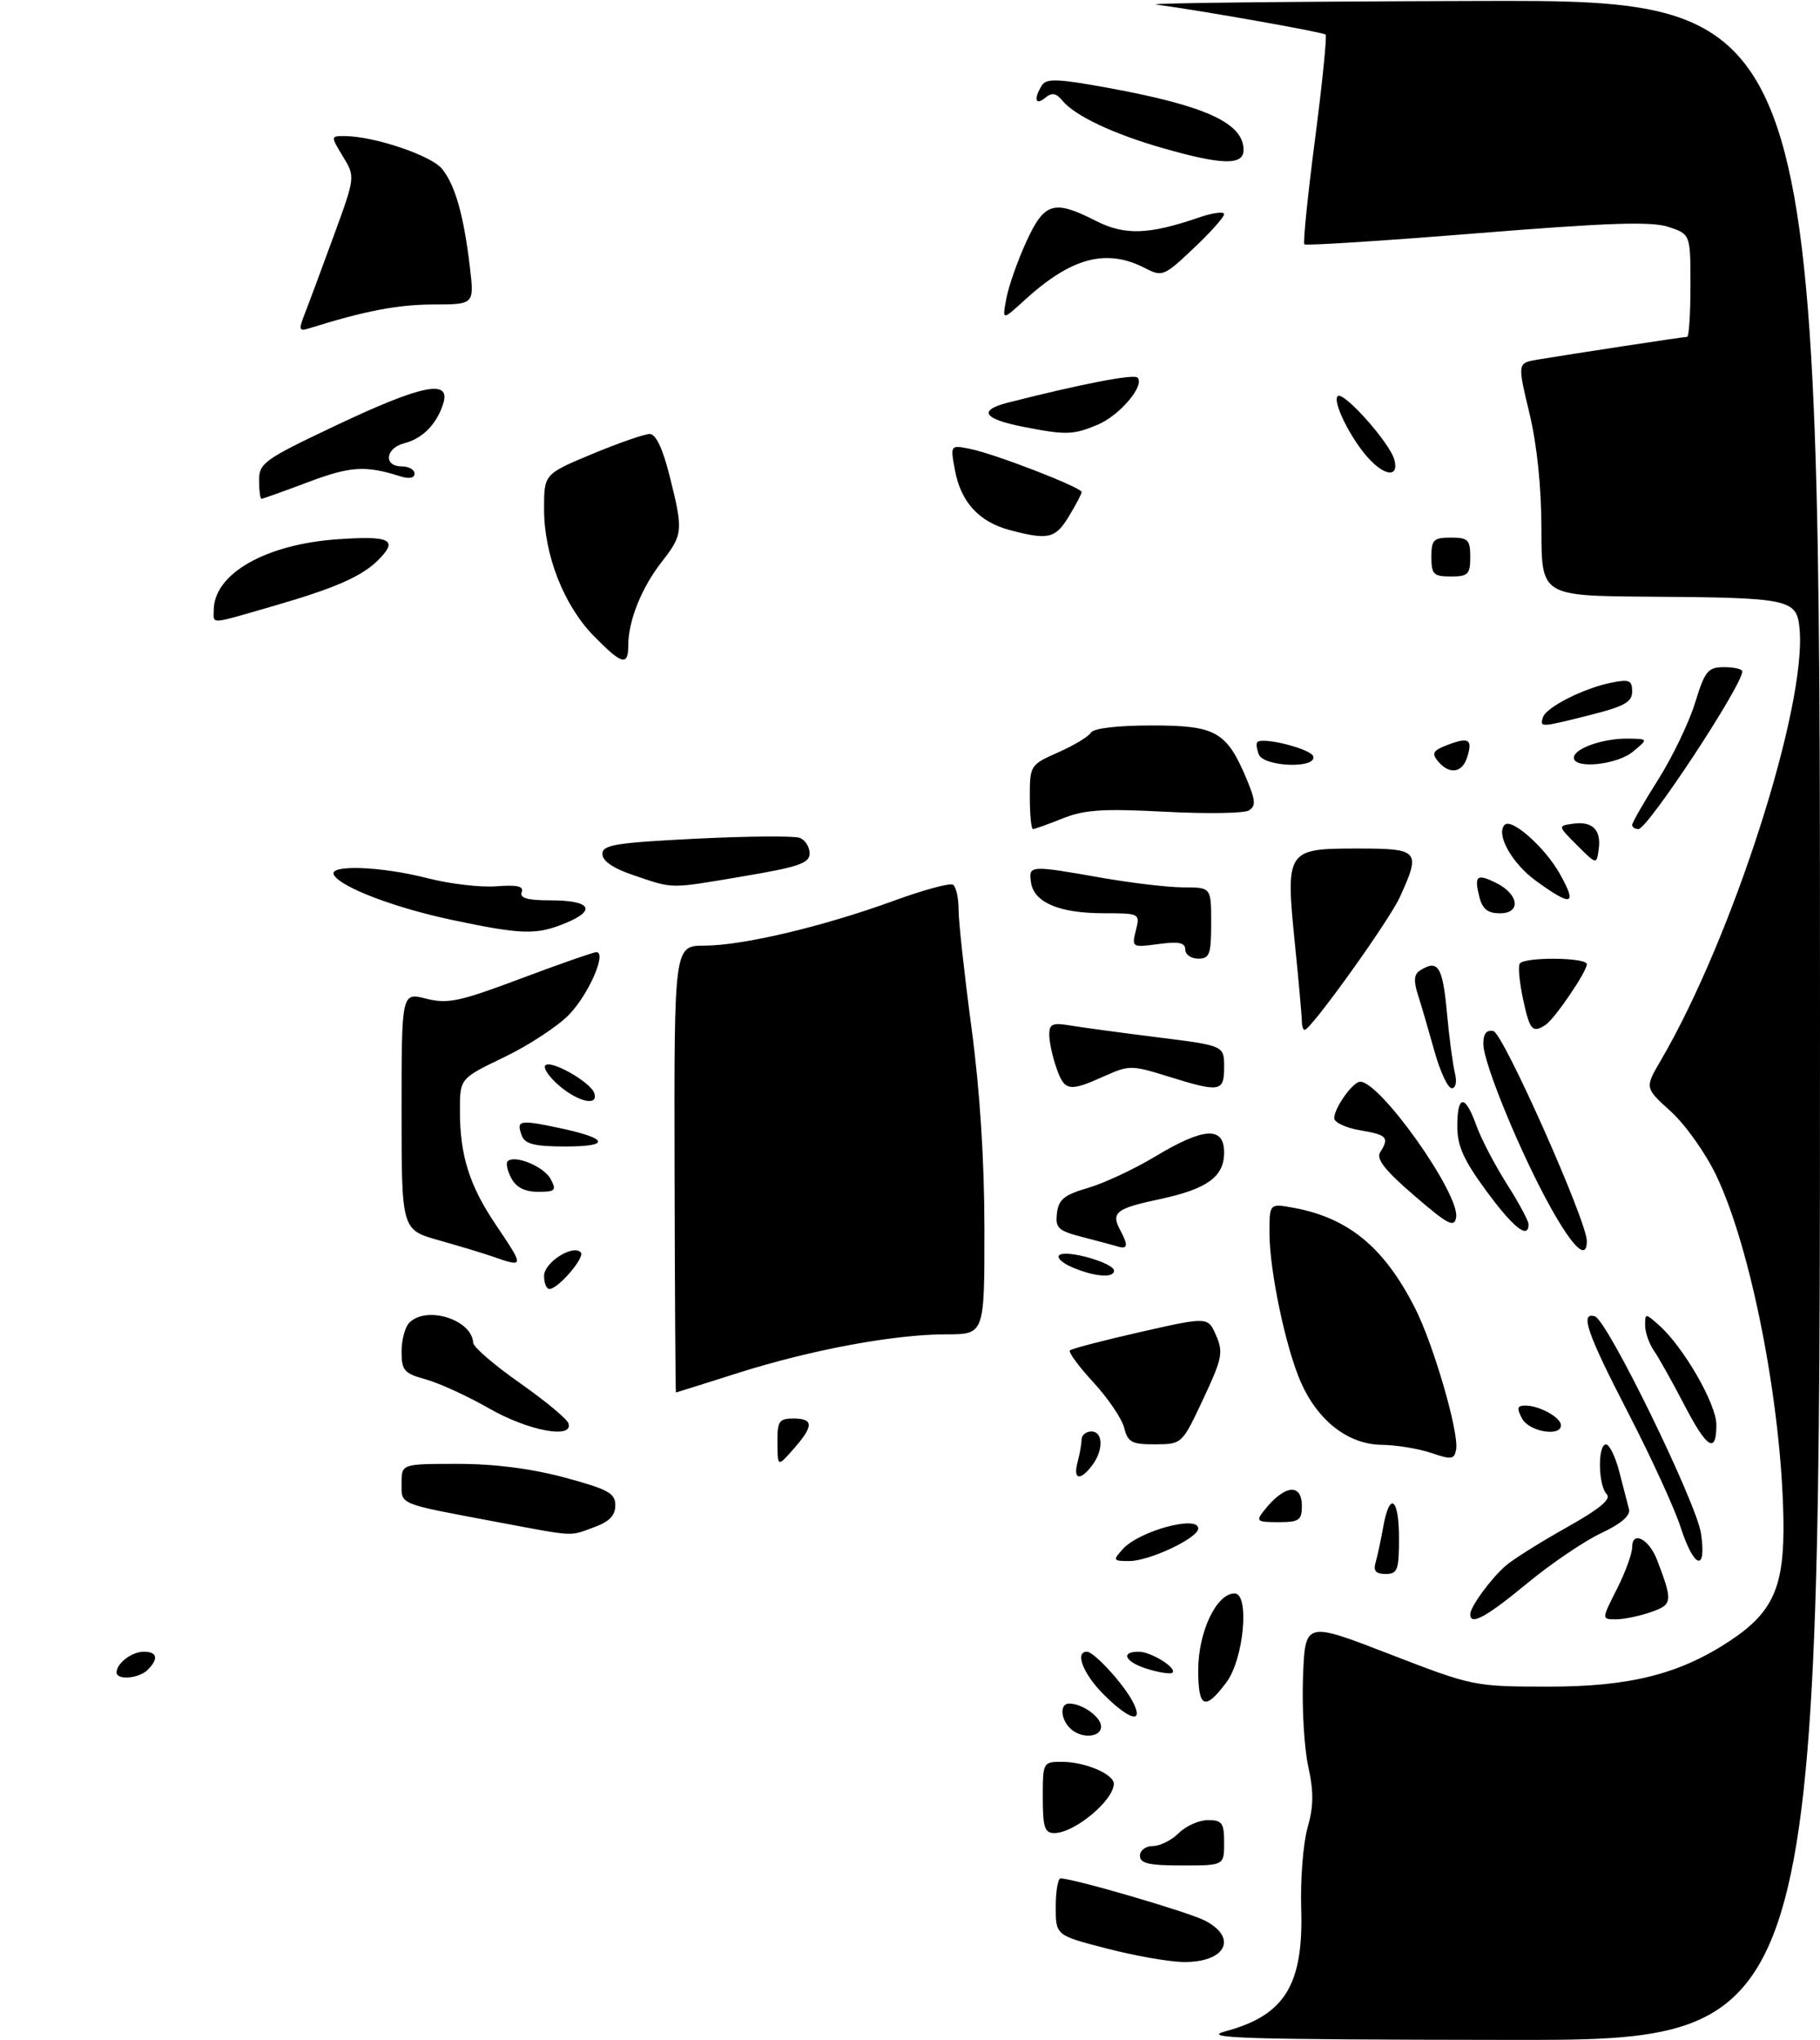 <?xml version="1.0" encoding="UTF-8" standalone="no"?>
<!DOCTYPE svg PUBLIC "-//W3C//DTD SVG 1.1//EN" "http://www.w3.org/Graphics/SVG/1.1/DTD/svg11.dtd" >
<svg xmlns="http://www.w3.org/2000/svg" xmlns:xlink="http://www.w3.org/1999/xlink" version="1.1" viewBox="0 0 281 315">
 <g >
 <path fill="currentColor"
d=" M 189.25 313.59 C 198.37 311.13 201.26 306.43 200.90 294.66 C 200.76 290.17 201.20 284.56 201.88 282.18 C 202.82 278.88 202.85 276.65 201.98 272.68 C 201.36 269.83 201.00 263.63 201.18 258.91 C 201.50 250.32 201.50 250.32 214.50 255.35 C 227.40 260.34 227.59 260.38 239.00 260.39 C 251.61 260.41 259.31 258.47 267.08 253.33 C 273.81 248.88 275.53 244.96 275.35 234.50 C 275.04 216.67 270.37 192.75 264.99 181.49 C 263.36 178.06 260.20 173.61 257.98 171.60 C 253.94 167.95 253.94 167.95 256.41 163.73 C 267.49 144.79 279.00 108.94 277.84 97.00 C 277.40 92.50 276.34 92.27 254.75 92.12 C 238.00 92.00 238.00 92.00 237.99 81.75 C 237.99 75.25 237.31 68.67 236.13 63.77 C 234.28 56.04 234.28 56.04 237.39 55.52 C 243.07 54.58 259.97 52.00 260.49 52.00 C 260.77 52.00 261.00 48.43 261.00 44.08 C 261.00 36.16 261.00 36.16 257.60 35.03 C 254.95 34.16 248.33 34.38 227.99 36.02 C 213.59 37.18 201.61 37.95 201.39 37.72 C 201.16 37.50 201.90 30.21 203.03 21.53 C 204.16 12.85 204.89 5.56 204.67 5.34 C 204.30 4.97 185.74 1.68 178.50 0.70 C 176.85 0.48 199.24 0.23 228.25 0.15 C 281.00 0.00 281.00 0.00 281.00 157.50 C 281.00 315.00 281.00 315.00 232.75 314.93 C 191.69 314.88 185.21 314.67 189.25 313.59 Z  M 170.75 300.79 C 163.00 298.78 163.00 298.78 163.00 294.39 C 163.00 291.97 163.34 290.00 163.75 290.00 C 165.77 290.01 183.42 295.17 186.03 296.51 C 191.26 299.22 189.17 303.06 182.55 302.90 C 180.32 302.85 175.01 301.90 170.75 300.79 Z  M 176.00 286.50 C 176.00 285.67 176.89 285.00 178.00 285.00 C 179.10 285.00 180.90 284.10 182.00 283.00 C 183.10 281.90 185.12 281.00 186.50 281.00 C 188.69 281.00 189.00 281.43 189.00 284.50 C 189.00 288.00 189.00 288.00 182.50 288.00 C 177.39 288.00 176.00 287.68 176.00 286.50 Z  M 161.00 277.50 C 161.00 272.08 161.04 272.00 163.95 272.00 C 167.52 272.00 172.01 273.91 171.97 275.41 C 171.89 278.02 165.87 283.00 162.78 283.00 C 161.29 283.00 161.00 282.10 161.00 277.50 Z  M 165.20 266.80 C 163.71 265.31 163.63 263.00 165.07 263.00 C 167.10 263.00 170.00 265.08 170.00 266.54 C 170.00 268.30 166.87 268.47 165.20 266.80 Z  M 170.40 261.60 C 167.25 258.45 165.90 255.00 167.81 255.00 C 168.92 255.00 173.49 259.99 174.91 262.75 C 176.68 266.19 174.41 265.61 170.40 261.60 Z  M 185.00 257.83 C 185.01 251.93 187.82 246.00 190.61 246.00 C 192.97 246.00 192.05 256.12 189.35 259.73 C 186.03 264.18 185.00 263.73 185.00 257.83 Z  M 18.00 258.20 C 18.00 256.79 20.35 255.00 22.20 255.00 C 24.28 255.00 24.52 256.08 22.80 257.80 C 21.45 259.15 18.00 259.43 18.00 258.20 Z  M 177.25 257.69 C 173.74 256.63 172.87 255.00 175.81 255.00 C 177.74 255.00 181.83 257.56 181.00 258.25 C 180.72 258.48 179.04 258.23 177.25 257.69 Z  M 227.00 249.22 C 227.00 248.07 230.15 243.75 232.47 241.73 C 233.59 240.75 237.79 238.11 241.82 235.85 C 247.02 232.93 248.83 231.43 248.07 230.67 C 246.74 229.34 246.65 223.00 247.96 223.00 C 248.49 223.00 249.42 224.91 250.02 227.25 C 250.62 229.59 251.29 232.18 251.51 233.00 C 251.76 233.98 250.28 235.26 247.20 236.70 C 244.61 237.92 239.47 241.40 235.78 244.45 C 229.43 249.69 227.00 251.01 227.00 249.22 Z  M 249.64 245.33 C 250.94 242.76 252.00 239.85 252.00 238.86 C 252.00 236.26 254.60 237.58 255.84 240.82 C 258.30 247.26 258.25 247.72 254.88 248.89 C 253.13 249.50 250.70 250.00 249.49 250.00 C 247.27 250.00 247.27 250.00 249.64 245.33 Z  M 212.38 241.25 C 212.66 240.29 213.19 237.81 213.56 235.75 C 214.55 230.17 216.00 231.21 216.00 237.50 C 216.00 242.39 215.77 243.00 213.93 243.00 C 212.43 243.00 212.01 242.52 212.38 241.25 Z  M 173.36 239.15 C 175.90 236.35 185.00 233.87 185.00 235.98 C 185.00 237.44 177.48 241.00 174.38 241.00 C 171.83 241.00 171.78 240.91 173.36 239.15 Z  M 259.47 235.75 C 258.54 232.86 254.90 224.94 251.39 218.14 C 245.03 205.84 243.87 202.48 246.25 203.23 C 248.18 203.83 261.91 231.95 262.63 236.75 C 263.52 242.80 261.54 242.17 259.47 235.75 Z  M 76.50 234.93 C 61.31 232.07 62.00 232.36 62.00 228.98 C 62.00 226.00 62.00 226.00 70.68 226.00 C 76.38 226.00 82.05 226.73 87.18 228.11 C 93.92 229.93 95.00 230.52 95.00 232.41 C 95.00 233.98 94.06 234.94 91.68 235.80 C 87.78 237.21 89.05 237.28 76.50 234.93 Z  M 195.13 233.25 C 198.28 229.23 201.00 228.89 201.00 232.50 C 201.00 234.71 200.57 235.00 197.38 235.00 C 194.07 235.00 193.87 234.85 195.13 233.25 Z  M 166.37 225.75 C 166.70 224.51 166.98 222.94 166.99 222.25 C 166.99 221.56 167.68 221.00 168.50 221.00 C 170.34 221.00 170.40 223.89 168.61 226.25 C 166.76 228.68 165.65 228.44 166.37 225.75 Z  M 120.03 222.75 C 120.00 219.41 120.27 219.00 122.50 219.00 C 125.65 219.00 125.65 220.14 122.53 223.69 C 120.06 226.50 120.06 226.50 120.03 222.75 Z  M 221.00 224.32 C 219.07 223.66 215.62 223.09 213.33 223.06 C 208.16 222.99 203.50 219.38 200.86 213.43 C 198.51 208.11 196.00 196.17 196.00 190.32 C 196.00 185.78 196.00 185.78 199.75 186.47 C 208.23 188.04 213.73 192.59 218.49 201.98 C 221.34 207.60 225.29 221.20 224.82 223.78 C 224.54 225.32 224.10 225.38 221.00 224.32 Z  M 173.57 220.44 C 173.22 219.03 171.08 215.87 168.82 213.42 C 166.56 210.97 164.92 208.74 165.19 208.48 C 165.45 208.22 170.35 206.94 176.08 205.64 C 186.50 203.28 186.50 203.28 187.76 206.17 C 188.90 208.77 188.70 209.75 185.76 216.01 C 182.50 222.96 182.50 222.96 178.36 222.98 C 174.74 223.00 174.14 222.68 173.57 220.44 Z  M 259.97 216.75 C 258.18 213.31 256.11 209.61 255.36 208.53 C 254.61 207.44 254.00 205.69 254.00 204.62 C 254.00 202.72 254.03 202.72 256.15 204.60 C 259.92 207.94 265.00 216.76 265.00 219.95 C 265.00 224.58 263.54 223.64 259.97 216.75 Z  M 75.50 217.43 C 72.20 215.54 67.81 213.53 65.75 212.96 C 62.39 212.03 62.00 211.58 62.00 208.66 C 62.00 206.87 62.54 204.86 63.20 204.20 C 65.88 201.52 72.89 203.74 73.06 207.32 C 73.09 207.97 76.32 210.75 80.24 213.50 C 84.16 216.25 87.55 219.06 87.77 219.75 C 88.56 222.22 81.54 220.90 75.50 217.43 Z  M 235.00 219.00 C 234.14 217.39 234.24 217.00 235.53 217.00 C 237.68 217.00 241.00 218.84 241.00 220.04 C 241.00 221.87 236.08 221.03 235.00 219.00 Z  M 104.15 180.50 C 104.08 146.00 104.08 146.00 108.79 145.99 C 114.69 145.98 127.06 143.05 137.93 139.09 C 142.51 137.41 146.65 136.29 147.13 136.58 C 147.61 136.88 148.00 138.62 148.00 140.45 C 148.00 142.28 148.90 150.47 149.99 158.64 C 151.29 168.29 151.99 179.20 151.99 189.75 C 152.00 206.00 152.00 206.00 146.13 206.00 C 138.08 206.00 125.35 208.36 114.00 211.95 C 108.78 213.61 104.44 214.97 104.36 214.98 C 104.29 214.99 104.19 199.47 104.15 180.50 Z  M 84.00 196.98 C 84.00 194.92 88.42 192.08 89.67 193.34 C 90.40 194.07 86.17 199.00 84.83 199.00 C 84.37 199.00 84.00 198.09 84.00 196.98 Z  M 165.54 195.65 C 163.91 194.95 163.04 194.09 163.62 193.73 C 164.90 192.94 172.00 195.01 172.00 196.17 C 172.00 197.36 168.98 197.12 165.54 195.65 Z  M 76.00 193.97 C 74.62 193.49 70.91 192.37 67.75 191.48 C 62.00 189.86 62.00 189.86 62.00 171.54 C 62.00 153.21 62.00 153.21 65.80 154.18 C 69.13 155.02 70.93 154.64 80.43 151.07 C 86.39 148.83 91.63 147.00 92.07 147.00 C 93.74 147.00 90.89 153.52 87.85 156.66 C 86.10 158.46 81.59 161.42 77.83 163.22 C 71.00 166.50 71.00 166.50 71.01 171.50 C 71.01 178.39 72.47 183.01 76.53 189.05 C 81.00 195.68 80.99 195.71 76.00 193.97 Z  M 172.50 192.42 C 171.95 192.25 169.56 191.61 167.19 191.00 C 163.36 190.01 162.91 189.60 163.19 187.29 C 163.44 185.17 164.32 184.46 168.00 183.39 C 170.47 182.67 175.14 180.49 178.37 178.54 C 185.86 174.03 189.00 173.85 189.00 177.94 C 189.00 181.67 186.38 183.57 179.07 185.13 C 172.25 186.58 171.49 187.19 172.99 189.98 C 174.24 192.31 174.12 192.92 172.50 192.42 Z  M 239.47 186.52 C 234.83 178.22 229.04 164.18 229.02 161.18 C 229.01 159.59 229.50 158.96 230.57 159.18 C 232.08 159.49 245.00 188.50 245.00 191.60 C 245.00 194.61 242.94 192.72 239.47 186.52 Z  M 218.35 184.58 C 213.85 180.71 212.44 178.92 213.09 177.90 C 214.54 175.60 214.18 175.21 210.00 174.50 C 207.80 174.13 206.00 173.29 206.00 172.63 C 206.00 171.05 208.88 167.00 210.01 167.00 C 213.13 167.00 225.41 184.35 224.82 187.93 C 224.55 189.59 223.60 189.10 218.35 184.58 Z  M 229.50 183.89 C 225.99 179.12 225.00 176.93 225.00 173.89 C 225.00 168.97 226.21 168.91 227.94 173.75 C 228.68 175.81 230.80 179.87 232.64 182.77 C 234.49 185.67 236.00 188.48 236.00 189.02 C 236.00 191.39 233.67 189.56 229.50 183.89 Z  M 78.95 181.91 C 78.34 180.77 78.08 179.59 78.37 179.29 C 79.44 178.22 83.97 180.08 85.01 182.01 C 85.96 183.79 85.75 184.00 83.07 184.00 C 81.05 184.00 79.70 183.32 78.95 181.91 Z  M 80.58 175.36 C 79.66 172.96 80.15 172.84 86.10 174.09 C 93.93 175.72 94.46 177.00 87.31 177.00 C 82.58 177.00 81.07 176.63 80.58 175.36 Z  M 86.31 167.59 C 84.76 166.26 83.82 164.85 84.20 164.47 C 85.08 163.59 91.19 167.07 91.75 168.76 C 92.44 170.83 89.29 170.15 86.31 167.59 Z  M 163.10 164.85 C 162.49 163.12 162.00 160.82 162.00 159.74 C 162.00 158.08 162.50 157.86 165.25 158.32 C 167.04 158.62 173.11 159.44 178.75 160.15 C 189.00 161.43 189.00 161.43 189.00 164.72 C 189.00 168.59 188.40 168.69 180.33 166.18 C 174.70 164.43 174.34 164.43 170.49 166.15 C 165.05 168.60 164.36 168.48 163.10 164.85 Z  M 221.46 162.25 C 220.58 159.09 219.44 155.18 218.92 153.57 C 218.23 151.43 218.32 150.41 219.24 149.83 C 222.01 148.07 222.73 149.18 223.38 156.16 C 223.74 160.11 224.31 164.38 224.63 165.66 C 224.97 167.03 224.77 168.00 224.14 168.00 C 223.54 168.00 222.34 165.41 221.46 162.25 Z  M 201.00 157.67 C 201.00 156.94 200.52 151.57 199.93 145.74 C 198.47 131.22 198.61 131.00 209.54 131.00 C 219.13 131.00 219.41 131.31 216.13 138.50 C 214.44 142.20 202.39 159.00 201.43 159.00 C 201.19 159.00 201.00 158.40 201.00 157.67 Z  M 235.16 154.28 C 234.60 151.69 234.37 149.21 234.63 148.78 C 235.30 147.71 245.00 147.79 245.00 148.86 C 245.00 150.01 240.04 157.31 238.62 158.23 C 236.61 159.55 236.18 159.06 235.16 154.28 Z  M 183.00 146.60 C 183.00 145.53 182.01 145.32 178.85 145.75 C 174.78 146.29 174.72 146.26 175.37 143.65 C 176.03 141.01 176.01 141.00 170.27 140.99 C 163.48 140.97 159.62 139.31 159.18 136.22 C 158.80 133.57 158.97 133.56 170.00 135.50 C 174.68 136.32 180.41 137.00 182.75 137.00 C 187.00 137.00 187.00 137.00 187.00 142.50 C 187.00 147.33 186.76 148.00 185.00 148.00 C 183.90 148.00 183.00 147.37 183.00 146.60 Z  M 69.91 142.05 C 61.02 140.17 52.77 137.05 51.57 135.11 C 50.54 133.44 58.71 133.71 66.05 135.59 C 69.46 136.47 74.23 137.02 76.64 136.83 C 79.86 136.58 80.90 136.82 80.55 137.74 C 80.20 138.65 81.44 139.00 84.97 139.00 C 91.14 139.00 92.18 140.48 87.42 142.47 C 82.87 144.37 80.68 144.32 69.91 142.05 Z  M 228.40 138.45 C 227.58 135.18 228.02 134.83 231.02 136.32 C 234.52 138.07 234.88 141.00 231.59 141.00 C 229.69 141.00 228.88 140.35 228.40 138.45 Z  M 237.17 136.01 C 233.43 133.30 230.90 128.77 232.32 127.34 C 233.40 126.26 238.53 130.82 240.82 134.89 C 243.56 139.78 242.73 140.03 237.17 136.01 Z  M 97.76 135.10 C 94.67 134.06 93.01 132.92 93.01 131.85 C 93.00 130.43 94.99 130.11 107.47 129.48 C 115.43 129.09 122.63 129.03 123.47 129.35 C 124.31 129.67 125.00 130.75 125.00 131.75 C 125.00 133.27 123.34 133.84 114.75 135.29 C 103.16 137.24 104.10 137.25 97.76 135.10 Z  M 243.50 130.50 C 240.50 127.50 240.50 127.50 242.87 127.17 C 245.87 126.74 247.26 128.13 246.83 131.13 C 246.50 133.50 246.50 133.50 243.50 130.50 Z  M 159.00 123.05 C 159.00 118.16 159.06 118.07 163.37 116.16 C 165.77 115.10 168.05 113.73 168.43 113.11 C 168.85 112.43 172.52 112.00 177.88 112.00 C 187.76 112.00 189.41 112.94 192.53 120.41 C 193.85 123.59 193.91 124.44 192.82 125.12 C 192.10 125.57 186.26 125.66 179.85 125.32 C 170.31 124.82 167.45 125.00 164.08 126.35 C 161.81 127.26 159.74 128.00 159.48 128.00 C 159.22 128.00 159.00 125.77 159.00 123.05 Z  M 252.00 127.36 C 252.00 127.00 253.80 123.86 256.01 120.37 C 258.21 116.88 260.78 111.54 261.71 108.51 C 263.24 103.55 263.69 103.00 266.21 103.00 C 267.74 103.00 269.00 103.30 269.00 103.66 C 269.00 105.82 254.39 128.00 252.97 128.00 C 252.44 128.00 252.00 127.71 252.00 127.36 Z  M 222.01 117.52 C 220.99 116.28 221.25 115.86 223.53 114.99 C 226.79 113.75 227.41 114.14 226.52 116.92 C 225.75 119.36 223.76 119.62 222.01 117.52 Z  M 194.35 116.46 C 194.02 115.61 193.92 114.76 194.13 114.56 C 195.00 113.74 202.37 115.62 202.75 116.75 C 203.40 118.70 195.09 118.41 194.35 116.46 Z  M 243.00 116.98 C 243.00 115.57 247.46 113.99 251.32 114.03 C 254.50 114.07 254.50 114.07 252.14 116.03 C 249.68 118.09 243.00 118.77 243.00 116.98 Z  M 238.22 110.75 C 238.70 109.19 244.52 106.25 248.79 105.39 C 251.55 104.84 252.00 105.03 252.00 106.75 C 252.00 108.38 250.80 109.06 245.54 110.38 C 237.79 112.33 237.73 112.33 238.22 110.75 Z  M 91.67 98.18 C 87.04 93.44 84.00 85.67 84.00 78.58 C 84.00 73.19 84.00 73.19 91.43 70.09 C 95.52 68.39 99.51 67.00 100.31 67.00 C 101.26 67.00 102.32 69.23 103.38 73.46 C 105.52 81.99 105.47 82.51 102.12 86.81 C 99.03 90.78 97.00 95.87 97.00 99.65 C 97.00 102.89 96.01 102.61 91.67 98.18 Z  M 33.00 94.22 C 33.00 88.59 40.99 84.02 52.17 83.25 C 60.30 82.69 61.53 83.32 58.41 86.45 C 55.87 88.98 51.82 90.77 42.48 93.48 C 32.12 96.48 33.00 96.41 33.00 94.22 Z  M 221.00 86.00 C 221.00 83.33 221.33 83.00 224.00 83.00 C 226.67 83.00 227.00 83.33 227.00 86.00 C 227.00 88.67 226.67 89.00 224.00 89.00 C 221.33 89.00 221.00 88.67 221.00 86.00 Z  M 155.85 81.82 C 151.16 80.57 148.34 77.49 147.44 72.60 C 146.72 68.69 146.72 68.69 149.77 69.30 C 153.61 70.07 167.00 75.25 167.00 75.97 C 166.99 76.26 166.10 77.96 165.01 79.75 C 162.93 83.17 161.83 83.41 155.85 81.82 Z  M 40.00 74.15 C 40.00 71.49 40.80 70.92 51.94 65.65 C 65.10 59.42 69.59 58.50 68.45 62.25 C 67.48 65.43 65.25 67.72 62.43 68.43 C 59.51 69.16 59.17 72.00 62.00 72.00 C 63.10 72.00 64.00 72.50 64.00 73.12 C 64.00 73.82 63.16 73.97 61.75 73.52 C 56.40 71.83 54.10 71.98 47.61 74.42 C 43.85 75.84 40.59 77.00 40.38 77.00 C 40.17 77.00 40.00 75.72 40.00 74.15 Z  M 211.29 70.75 C 208.55 67.75 205.68 61.98 206.53 61.16 C 207.40 60.30 214.61 68.39 215.29 71.00 C 216.00 73.70 213.87 73.57 211.29 70.75 Z  M 158.07 65.91 C 151.82 64.69 150.95 63.35 155.62 62.16 C 166.94 59.28 175.05 57.71 175.62 58.29 C 176.82 59.49 172.88 64.15 169.45 65.58 C 165.71 67.15 164.54 67.18 158.07 65.91 Z  M 47.08 48.37 C 47.70 46.79 49.70 41.40 51.53 36.40 C 54.86 27.29 54.86 27.29 52.94 24.15 C 51.03 21.00 51.03 21.00 53.26 21.01 C 57.78 21.04 66.55 23.99 68.24 26.06 C 70.27 28.55 71.60 33.23 72.55 41.25 C 73.23 47.00 73.23 47.00 66.87 47.01 C 61.43 47.02 56.27 48.01 47.73 50.69 C 46.15 51.18 46.08 50.93 47.08 48.37 Z  M 155.38 46.06 C 155.73 44.17 157.12 40.23 158.46 37.31 C 161.25 31.22 162.70 30.79 169.20 34.10 C 173.63 36.36 177.37 36.24 185.04 33.60 C 187.22 32.85 189.00 32.61 189.00 33.06 C 189.00 33.52 186.87 35.90 184.27 38.35 C 179.73 42.65 179.44 42.76 176.82 41.41 C 170.80 38.29 165.40 39.74 158.12 46.40 C 154.73 49.50 154.73 49.50 155.38 46.06 Z  M 179.68 22.91 C 171.97 20.72 166.00 17.90 164.05 15.56 C 163.05 14.35 162.41 14.24 161.37 15.11 C 159.85 16.37 159.56 15.24 160.87 13.17 C 161.56 12.08 163.37 12.15 171.11 13.57 C 186.14 16.32 192.00 19.00 192.00 23.15 C 192.00 25.55 188.71 25.49 179.68 22.91 Z "/>
</g>
</svg>